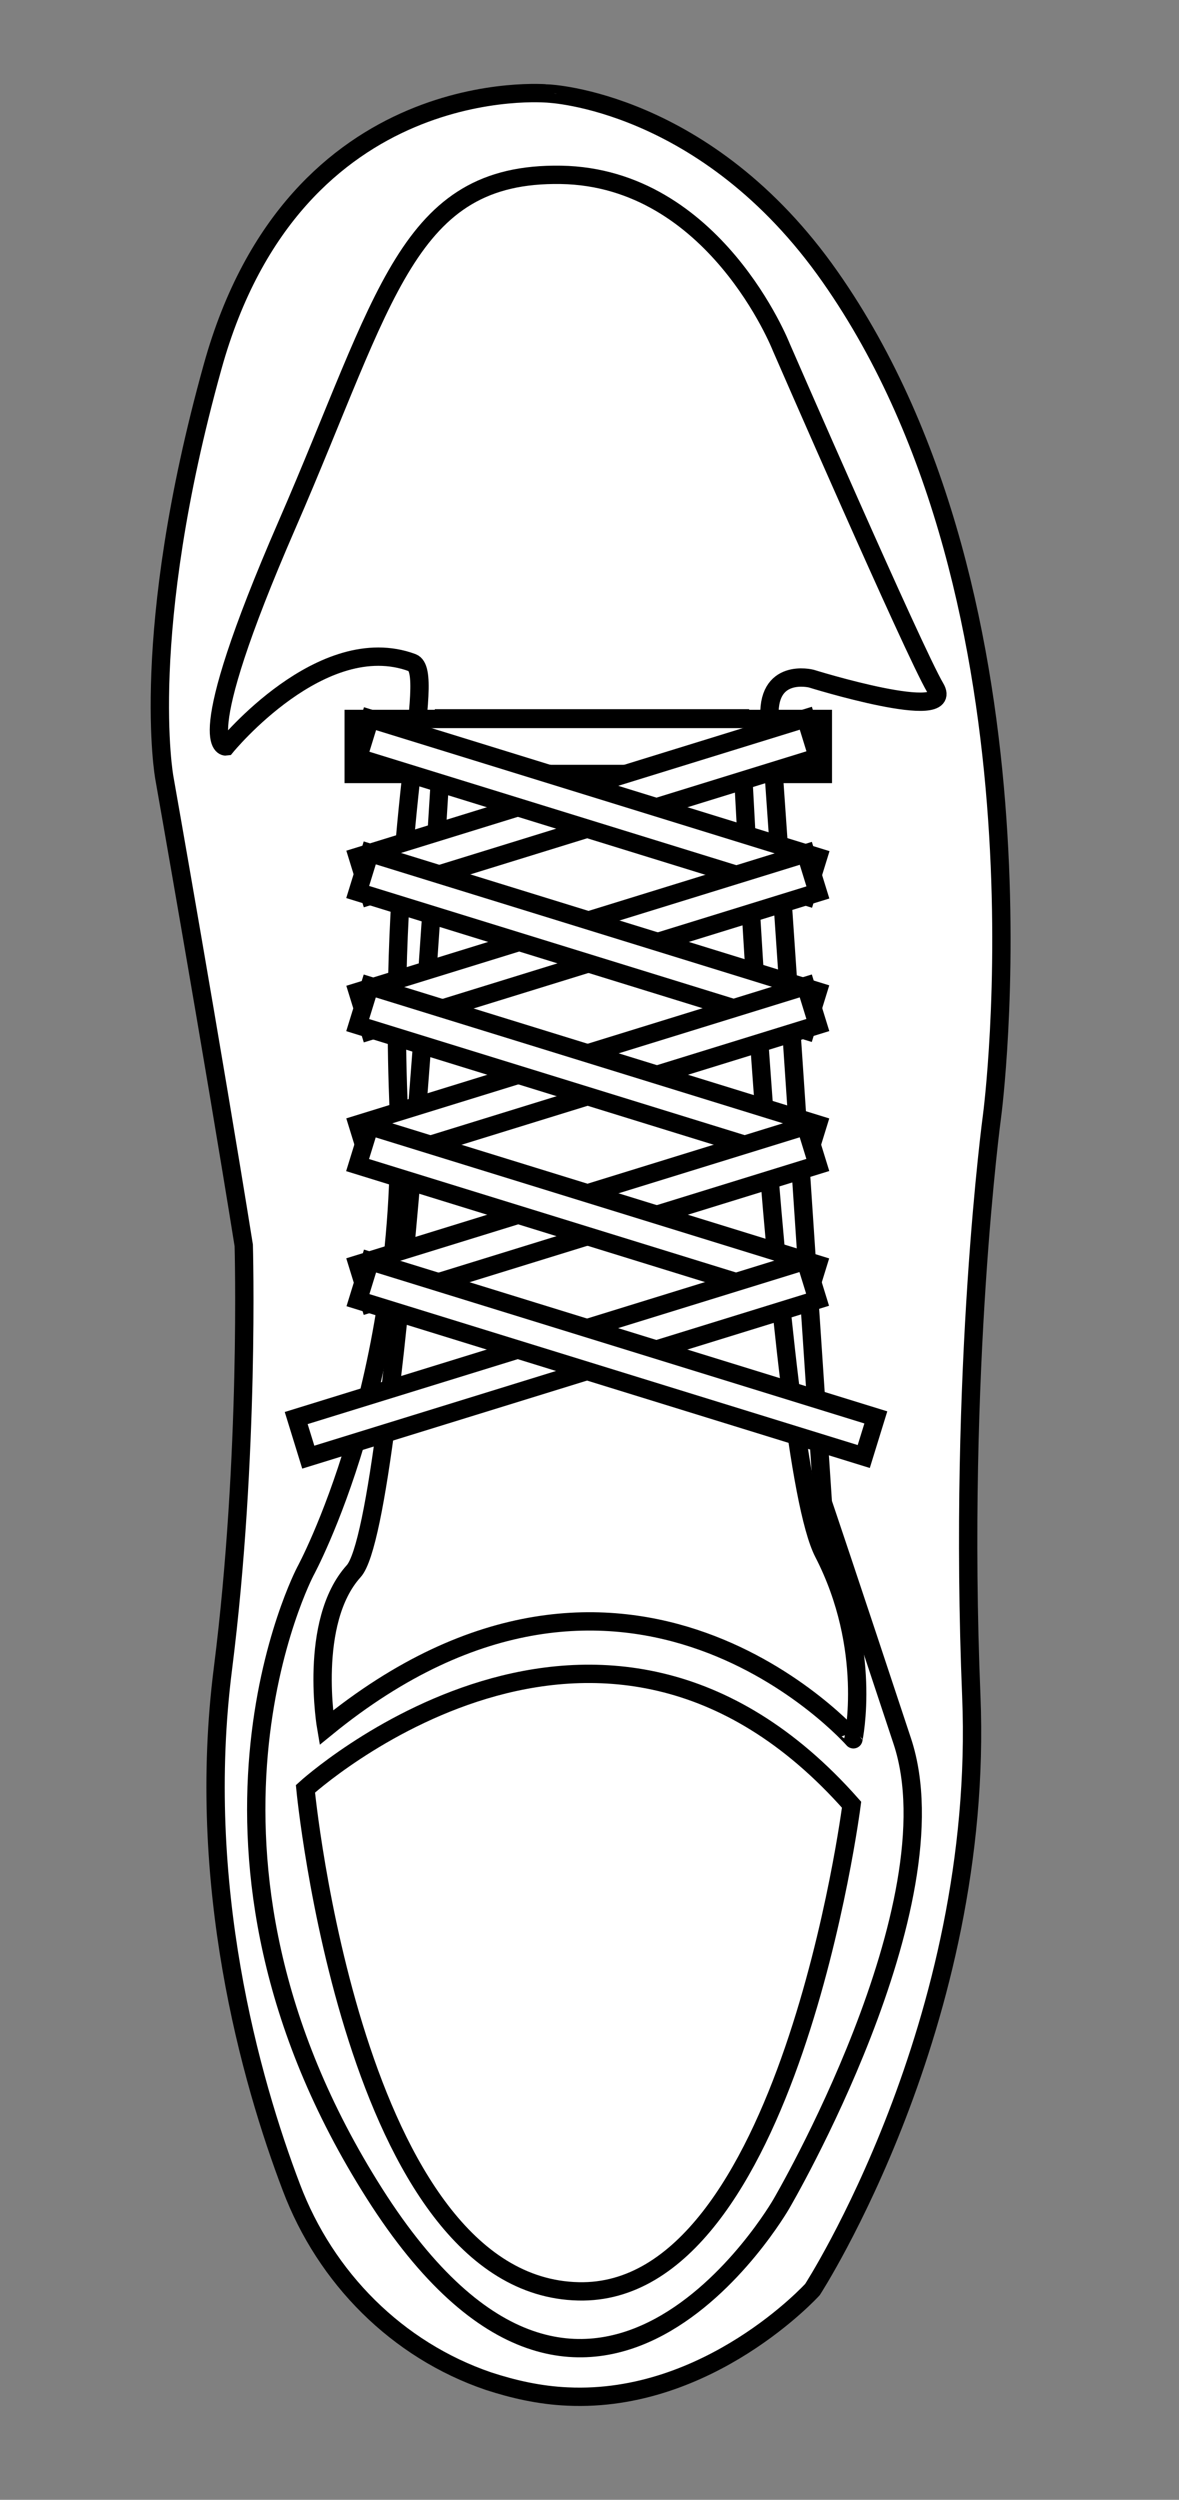 <?xml version="1.0" encoding="utf-8"?>
<!-- Generator: Adobe Illustrator 23.1.1, SVG Export Plug-In . SVG Version: 6.00 Build 0)  -->
<svg version="1.1" id="Calque_1" xmlns="http://www.w3.org/2000/svg" xmlns:xlink="http://www.w3.org/1999/xlink" x="0px" y="0px"
	 viewBox="0 0 193 408.9" style="enable-background:new 0 0 193 408.9;" xml:space="preserve">
<rect x="0" y="0" width="193" height="408.9" fill="#808080" stroke="none"/>
<style type="text/css">
	.st0{fill:#FFFFFF;stroke:#000000;stroke-width:3;stroke-miterlimit:10;}
	.st1{fill:#FFFFFF;stroke:#000000;stroke-width:3;stroke-miterlimit:10;}
</style>
<path class="st0" d="M47.7,357.8c5.6,14.8,17.3,26.6,32.3,31.7c4,1.3,8.3,2.3,12.9,2.5c23.2,1.1,40.1-17.5,40.1-17.5
	s28.2-43.5,26-97.1s3.4-94.9,3.4-94.9s11.1-83.6-26.5-137.2c-20.3-29-46.2-30-46.2-30S48.3,11.4,34.8,60
	c-12.2,43.8-7.9,67.2-7.9,67.2s7.9,44.7,13,76.5c0,0,1,34.4-3.4,69.2C32,308.2,41,340.2,47.7,357.8z"/>
<path class="st0" d="M37,122.1c0,0-6.2,0.9,10-36.3s19.6-57.6,44.8-57.2c25.2,0.4,36.1,28.2,36.1,28.2s21.7,49.8,25.2,55.7
	c3.5,5.9-20.3-1.5-20.3-1.5s-7.5-1.9-6.8,6.8c0.8,8.7,8.7,128,8.7,128s4.1,12.1,13,39c8.9,26.8-19.8,75.7-19.8,75.7
	s-31.1,54.2-66.6-1.7S50,257,50,257s17-31.1,15.2-77.4c-1.7-45.2,6.4-69.6,2.3-71.2C52.7,102.9,37,122.1,37,122.1z"/>
<path class="st0" d="M53.4,282.6c0,0-3-17.3,4.5-25.6c7.5-8.3,14.7-139.5,14.7-139.5h48.6c0,0,5.5,120.8,13.6,136.5
	s4.9,30.5,4.9,30.5S102.7,242.4,53.4,282.6z"/>
<rect x="57.9" y="117.6" class="st0" width="76.8" height="9"/>
<rect x="57.9" y="128.7" transform="matrix(0.955 -0.295 0.295 0.955 -34.693 34.31)" class="st1" width="76.8" height="6.7"/>
<rect x="93" y="93.7" transform="matrix(0.295 -0.955 0.955 0.295 -58.323 185.129)" class="st1" width="6.7" height="76.8"/>
<rect x="57.9" y="150.8" transform="matrix(0.955 -0.295 0.295 0.955 -41.215 35.302)" class="st1" width="76.8" height="6.7"/>
<rect x="93" y="115.6" transform="matrix(0.295 -0.955 0.955 0.295 -79.28 200.62)" class="st1" width="6.7" height="76.8"/>
<rect x="57.9" y="172.5" transform="matrix(0.955 -0.295 0.295 0.955 -47.622 36.265)" class="st1" width="76.8" height="6.7"/>
<rect x="93" y="137.4" transform="matrix(0.295 -0.955 0.955 0.295 -100.099 215.959)" class="st1" width="6.7" height="76.8"/>
<rect x="57.9" y="195.4" transform="matrix(0.955 -0.295 0.295 0.955 -54.382 37.285)" class="st1" width="76.8" height="6.7"/>
<rect x="93" y="160.3" transform="matrix(0.295 -0.955 0.955 0.295 -121.985 232.101)" class="st1" width="6.7" height="76.8"/>
<rect x="47.6" y="219" transform="matrix(0.955 -0.295 0.295 0.955 -61.575 36.848)" class="st1" width="87.3" height="6.7"/>
<rect x="97.7" y="178.9" transform="matrix(0.295 -0.955 0.955 0.295 -141.074 253.197)" class="st1" width="6.7" height="86.7"/>
<path class="st0" d="M50,292.6c0,0,48.2-44,89.4,2.6c0,0-10.3,80.4-44.7,79.6C57.8,374,50,292.6,50,292.6z"/>
</svg>
